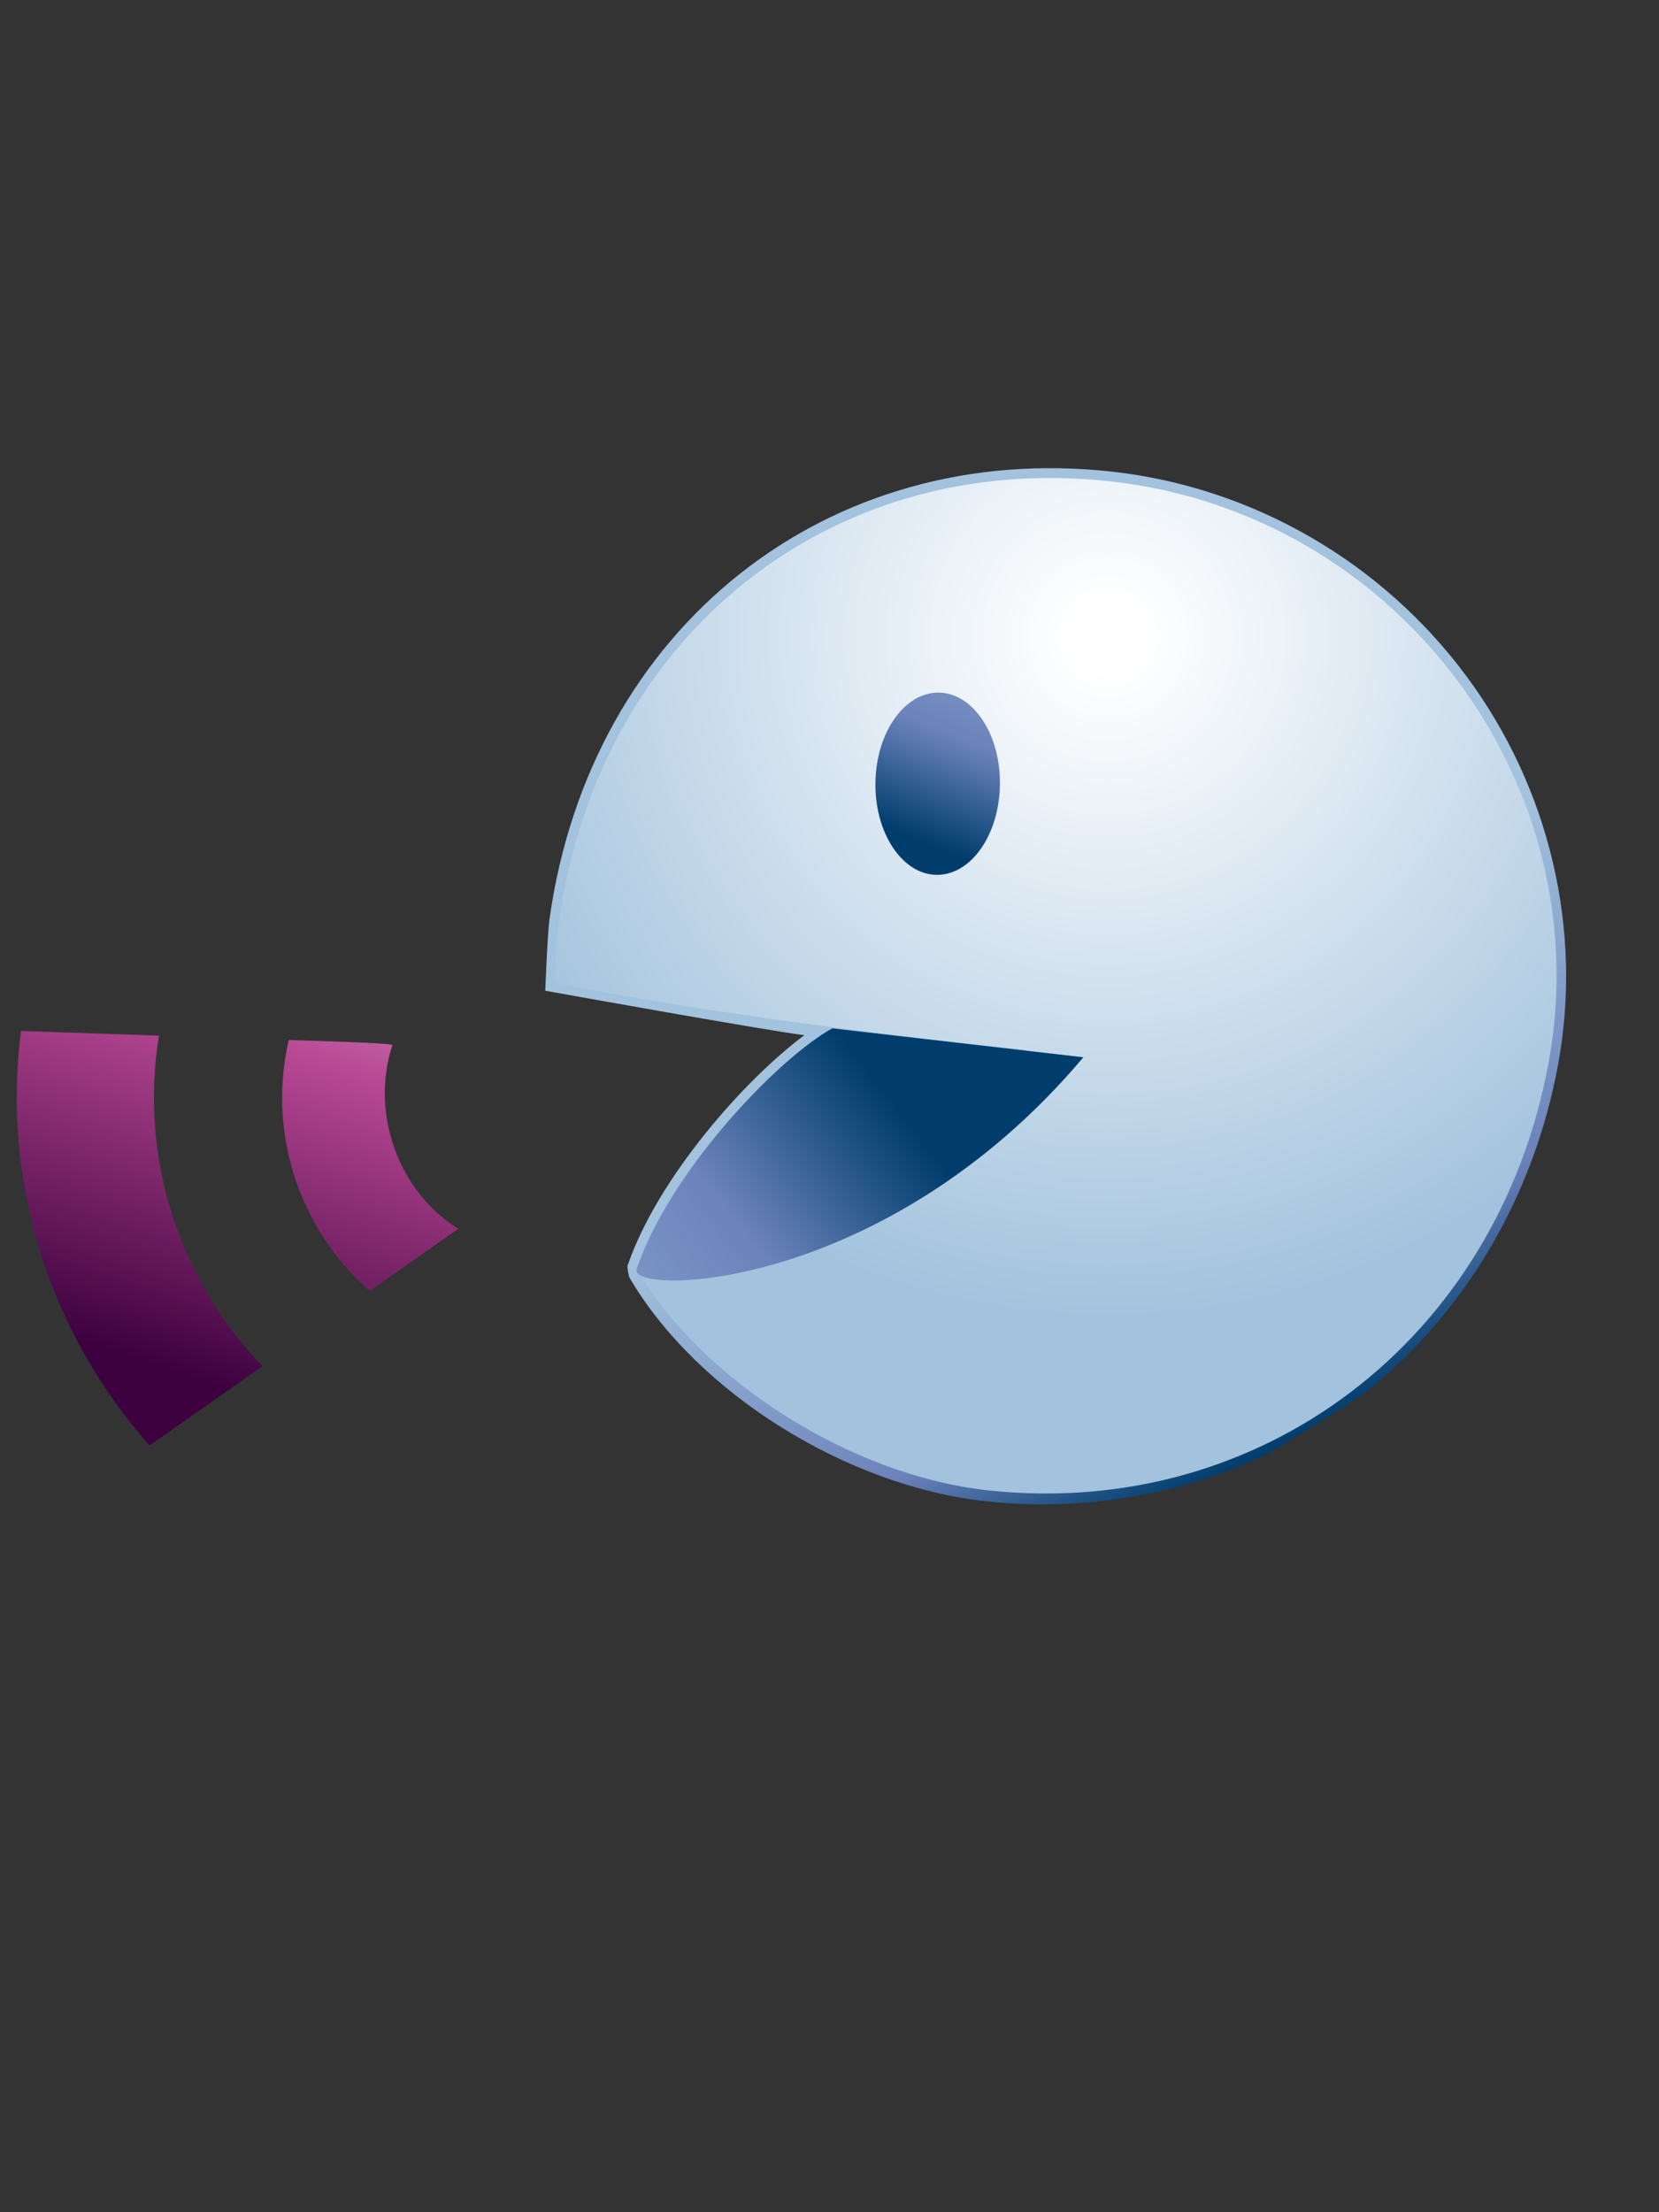 <?xml version="1.0" encoding="UTF-8"?>
<!DOCTYPE svg PUBLIC "-//W3C//DTD SVG 1.1 Tiny//EN" "http://www.w3.org/Graphics/SVG/1.1/DTD/svg11-tiny.dtd">
<svg width="60" height="80" viewBox="0 0 60 80">
<rect x="0" y="0" width="60" height="80" fill="#333333" stroke="none"/>
<linearGradient id="_97" gradientUnits="userSpaceOnUse" x1="38.2" y1="35.62" x2="46.65" y2="52.28">
<stop stop-color="#A2C2DD" offset="0.1"/>
<stop stop-color="#6C83BB" offset="0.71"/>
<stop stop-color="#003D6D" offset="0.99"/>
</linearGradient>
<path fill="url(#_97)" d="M19.878,33.206c-0.081,0.544-0.157,2.622-0.157,2.622s8.032,1.447,9.37,1.607 c-2.152,1.598-5.312,5.161-6.396,8.34c-0.017,0.051,0.048,0.397,0.077,0.439c2.438,4.153,7.862,7.541,12.904,8.077 c3.521,0.378,7.04-0.222,10.176-1.731c0.188-0.086,3.189-1.934,3.543-2.215c3.608-2.885,6.069-7.076,6.951-11.826 c0.907-4.878-0.299-10.008-3.313-14.07c-3.065-4.134-7.736-6.829-12.814-7.393l0,0C29.917,15.911,21.364,22.703,19.878,33.206z"/>
<linearGradient id="_98" gradientUnits="userSpaceOnUse" x1="17.59" y1="28.77" x2="9.73" y2="52.36">
<stop stop-color="#E6EEF4" offset="0"/>
<stop stop-color="#B94994" offset="0.44"/>
<stop stop-color="#3D013F" offset="0.94"/>
</linearGradient>
<path fill="url(#_98)" d="M14.191,37.794c-0.813,2.496,0.244,5.321,2.384,6.642l-3.208,2.252 c-2.512-2.209-3.711-5.681-2.924-9.078C10.442,37.611,14.218,37.712,14.191,37.794z"/>
<path fill="url(#_98)" d="M9.494,49.404L5.41,52.271c-3.577-4.021-5.363-9.478-4.649-14.988l4.988,0.169 C5.027,41.876,6.488,46.297,9.494,49.404z"/>
<radialGradient id="_100" gradientUnits="userSpaceOnUse" cx="40.07" cy="23.03" r="24.83">
<stop stop-color="#FFFFFF" offset="0.05"/>
<stop stop-color="#A2C2DD" offset="1"/>
</radialGradient>
<path fill="url(#_100)" d="M23.024,45.889c2.351,4.024,7.76,7.479,12.74,8.01c9.801,1.045,18.37-5.395,20.237-15.438 c1.881-10.113-5.451-19.899-15.824-21.052c-10.221-1.136-18.511,5.666-19.952,15.851c-0.088,0.607-0.187,1.669-0.164,2.284 c7.295,1.463,17.058,2.425,17.058,2.425L23.024,45.889"/>
<linearGradient id="_101" gradientUnits="userSpaceOnUse" x1="38.31" y1="17.35" x2="33.07" y2="30.45">
<stop stop-color="#A2C2DD" offset="0.1"/>
<stop stop-color="#6C83BB" offset="0.71"/>
<stop stop-color="#003D6D" offset="0.99"/>
</linearGradient>
<path fill="url(#_101)" d="M36.163,28.369c-0.021,1.82-1.047,3.283-2.292,3.268c-1.24-0.016-2.234-1.509-2.21-3.325 c0.022-1.821,1.051-3.282,2.294-3.265C35.197,25.065,36.188,26.551,36.163,28.369z"/>
<linearGradient id="_102" gradientUnits="userSpaceOnUse" x1="12.67" y1="55.26" x2="32.43" y2="39.74">
<stop stop-color="#A2C2DD" offset="0.1"/>
<stop stop-color="#6C83BB" offset="0.71"/>
<stop stop-color="#003D6D" offset="0.99"/>
</linearGradient>
<path fill="url(#_102)" d="M39.182,38.234L30.1,37.188c-1.945,1.074-5.859,5.135-7.075,8.701 C22.696,46.857,31.96,46.8,39.182,38.234z"/>
</svg>